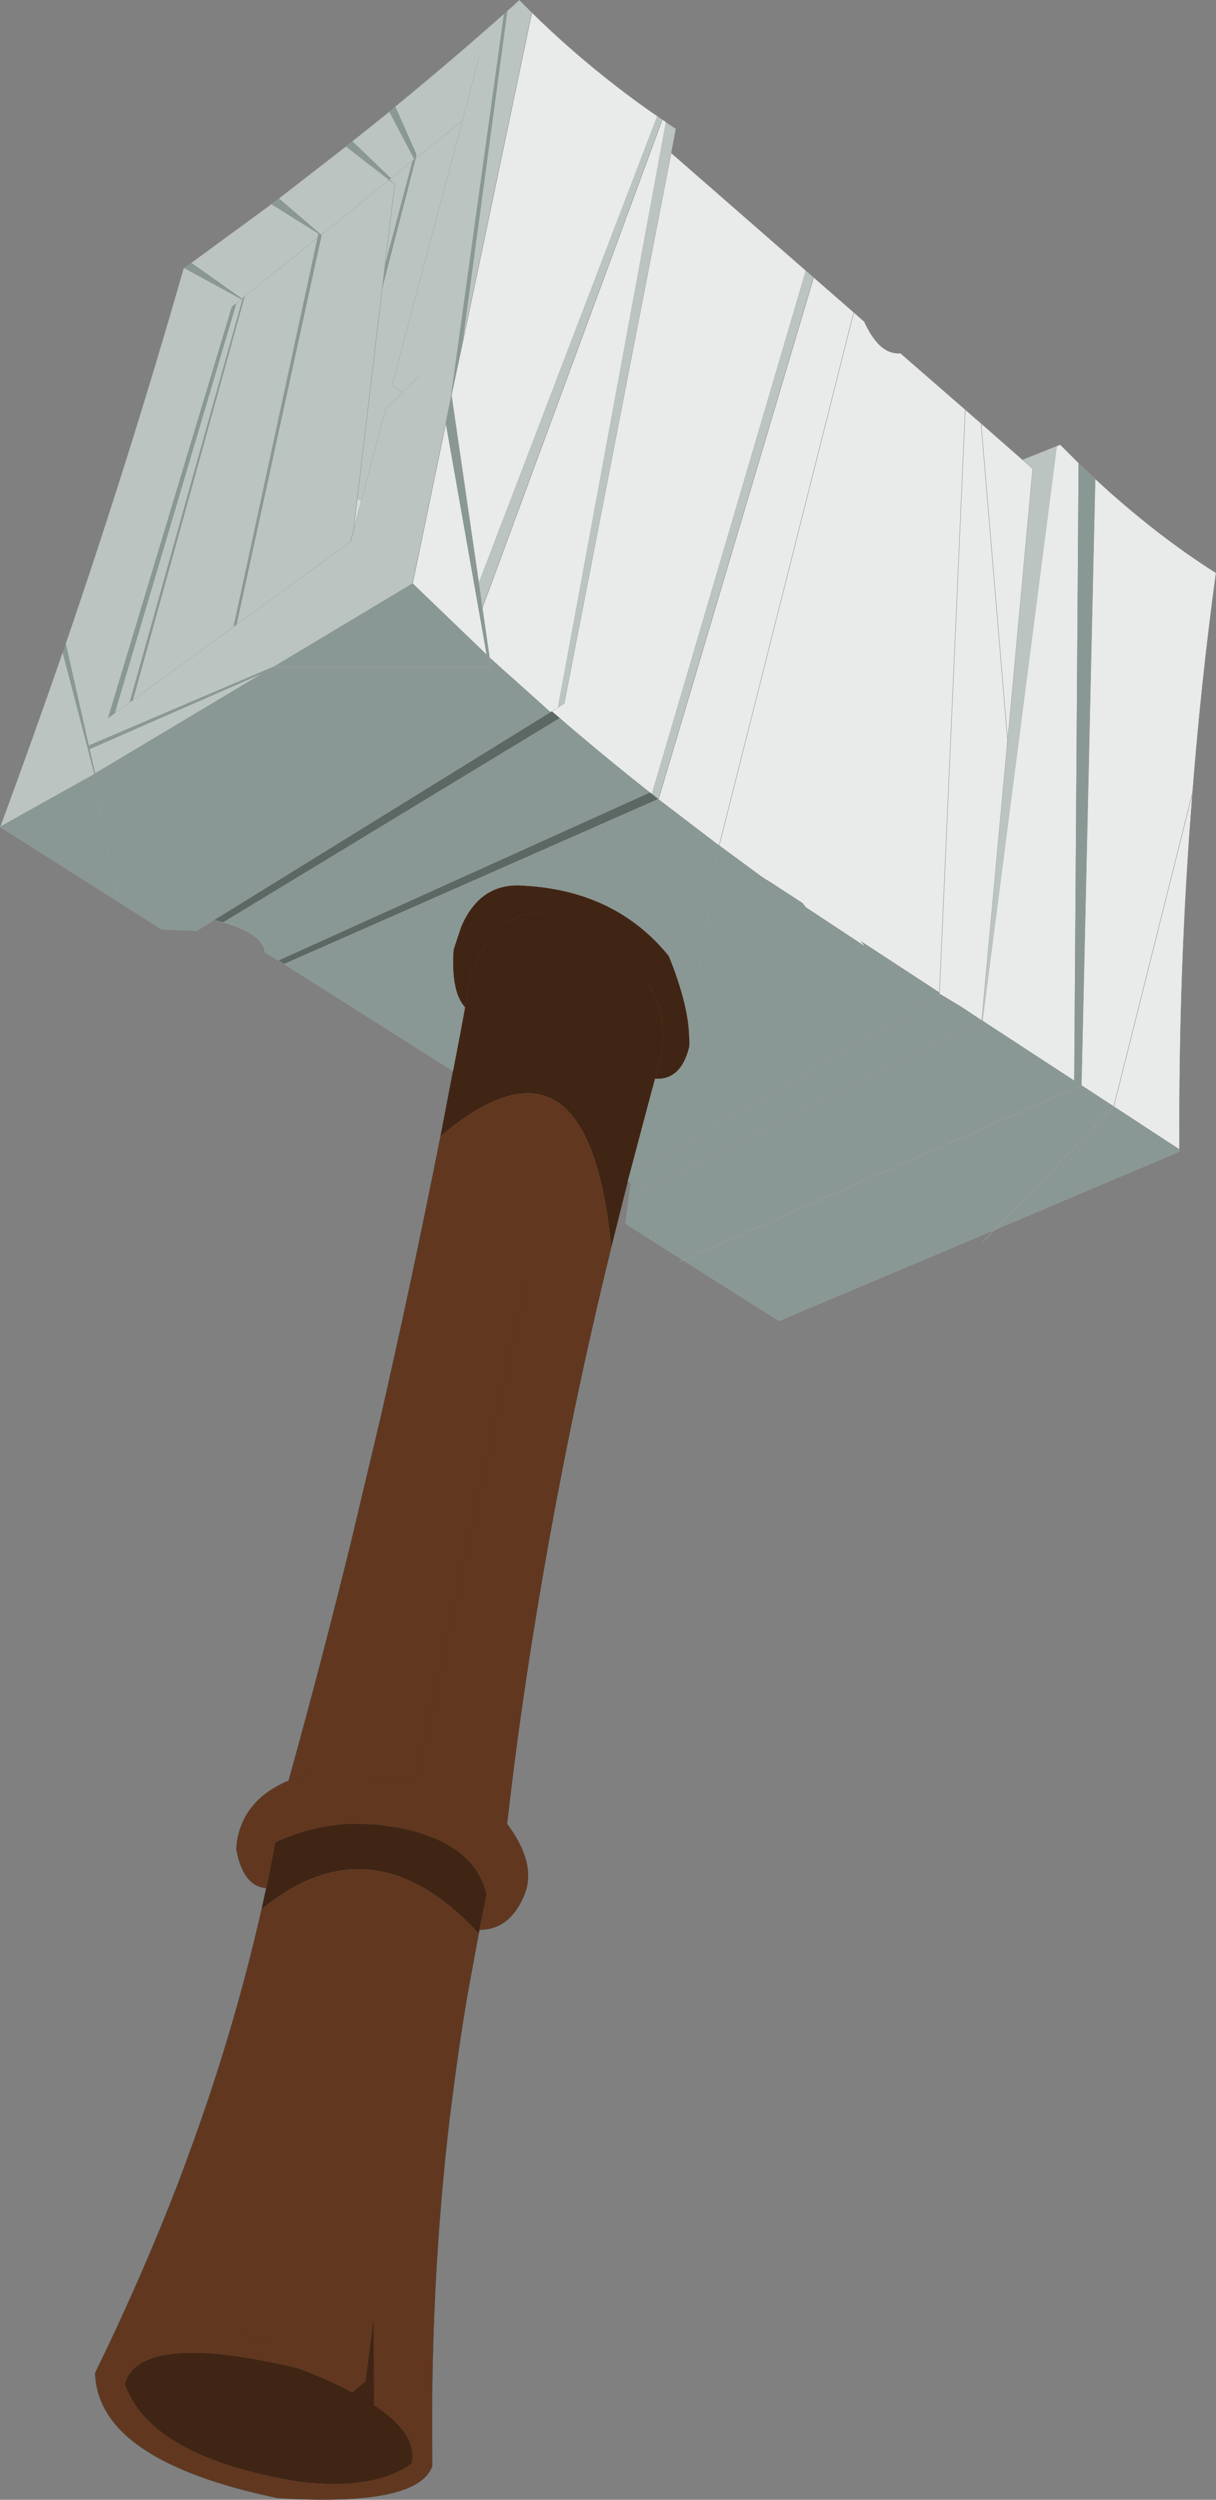 <?xml version="1.0" encoding="UTF-8"?>
<svg version="1.1" viewBox="0 0 238.2 489.41" xmlns="http://www.w3.org/2000/svg" xmlns:cc="http://creativecommons.org/ns#" xmlns:dc="http://purl.org/dc/elements/1.1/" xmlns:rdf="http://www.w3.org/1999/02/22-rdf-syntax-ns#" xmlns:xlink="http://www.w3.org/1999/xlink">
<rect x="0" y="0" width="238.2" height="489.41" fill="#808080" stroke="none"/>
<g transform="translate(119.08 241.02)">
<use transform="translate(-119.05,-241)" width="238.15" height="489.35" xlink:href="#a"/>
</g>
<defs>
<g id="a" transform="translate(119.05,241)">
<path d="m11.35-217.1 1.95 1.3-0.9 4.75-20.95 107.75-1.25 0.8 21.15-114.6m27.4 29.05 1.55 1.35-30.4 102.15-1.3-1.05 30.15-102.45m42.45 37.05 6.75-2.7-14.5 112.2-0.2-0.05 4.95-53.7 0.1-0.8 4.9-53.2-2-1.75m-71.55-67.3 1 0.7-35.25 95.6-0.7-4.9 34.95-91.4m-74.1 16.15 13.15-10.2 8.45 6.55 1.1 0.75-1.15-0.7 1.15 0.7-1.1-0.75-0.05 0.05-13.15 10.6 13.15-10.6 0.05-0.05 0.35-0.3-7.55-7.25 7.25-5.8 4.8 9.15-0.25 0.45-4.25 3.45 4.25-3.45 0.25-0.45 0.1 0.2-0.35 0.25-5.45 20.6-0.05 0.6-0.45 3.7-4.9 41.25 4.9-41.25 6.55-25.35 0.15-0.75-4.15-9.4q10.8-8.85 21.3-18.15l-10.35 74.65h0.05l-0.15 0.75 0.1-0.75-0.1 0.75-0.85 4.1-0.1 0.65-6.5 31.35-27.2 16.3-0.15 0.05 0.15-0.05-0.15 0.05-36.1 15.4-4.5-19.95q12.6-36.75 23.1-73.5l0.1-0.05 11.2 6.1 0.1-0.1 0.15 0.1-0.15-0.1-0.1 0.1-1 0.85 1-0.85 0.1-0.1-9.9-7 15.7-11.5 9.2 5.75-0.15 0.8-16.45 76.15 0.55-0.4 16.7-76.4-0.1 0.1-8.3-7.1m44.75-36.75 0.2-0.15 2.15-1.95 2.45 2.45-13.65 65.05 8.85-65.4m-30.75 103.95-22.3 16.2 22.3-16.2 0.6-2.15-0.6 2.15m1.35-8.45-0.75 6.3 1.55-5.9-0.8-0.4m7.35-61.65-1.95 16.1 1.95-16.1m4.1-4.95 9.15-7.4-13.8 51.9 2.05 1.3-3.25 3.1-4.8 18.1 4.8-18.1 3.25-3.1-2.05-1.3 13.8-51.9-9.15 7.4m0.65 42.7-3.25 3.1 3.25-3.1m8.5-50.1 3.25-12.35-3.25 12.35m-43 34.75-0.2 0.1 0.2-0.1-0.05 0.2-22.1 78.9-2.95 2.15 2.95-2.15 0.6-0.4 19.75-14.4-19.75 14.4 21.7-78.35 0.15-0.6-0.3 0.25m0.4-0.35-0.1 0.1 0.1-0.1 14.25-11.5-14.25 11.5m-25.5 81.6 23.8-80.2-0.85 0.65-24.25 80.5 1.3-0.95m-4 11.9-0.3 0.2-18.1 10.1q6.3-17.05 12.2-34.1l4.8 18.4 1.4 5.4m0.15-0.1-1.1-4.75 34-14.9-32.9 19.65" fill="#bbc4c0" fill-rule="evenodd"/>
<path d="m10.65-217.6 0.55 0.35 0.15 0.15-21.15 114.6-1.2 0.75 1.2-0.75 1.25-0.8 20.95-107.75 26.35 23-30.15 102.45-0.35-0.25q-8.95-7.05-17.6-14.5l-0.1-0.1-1.55-1.3-0.25 0.15-11.95-10.7-1.4-9.7 35.25-95.6m29.65 30.9 7.85 6.85 2.05 1.8 0.2 0.4q2.9 6.15 6.9 5.8l12.7 11.05 3.1 2.7 8.1 7.1 2 1.75-4.9 53.2-0.1 0.8-4.95 53.7-0.25 0.15-3.85-2.55-3.9-2.35-0.3-0.15v-0.25l-15.4-10.05 0.8 1-11.6-7.65-0.6-0.8-7-4.55 0.05 0.1-1.3-0.9-8.1-5.95-0.1-0.05-11.8-9 30.4-102.15m47.65 33 0.25-0.1 0.4-0.15 3.6 3.6-0.85 120.9-17.85-11.65-0.1-0.05 0.05-0.35 14.5-112.2m7.5 6.45q11.85 10.95 23.65 18.4-2.9 21.3-4.6 43.1-2.75 34.3-2.55 69.75l-12.85-8.4 15.4-61.35-15.4 61.35-6.35-4.15 2.7-118.7m-110.35-91.3q10.55 10.35 22.8 19.05l1.75 1.2-34.95 91.4-5.35-36.75 2.1-9.85 13.65-65.05m84.9 77.75-5.05 114.1 5.05-114.1m-21.85-19.05-26.35 104.35 26.35-104.35m30.15 83.8-5.2-62.05 5.2 62.05m-110.05-62.1 8 45.3-14.5-13.95 6.5-31.35" fill="#e9ebea" fill-rule="evenodd"/>
<path d="m92.2-150.35 3.25 3.1-2.7 118.7 6.35 4.15 12.85 8.4v0.45l-36.25 15.35 23.4-24.2-23.4 24.2-33.65 14.2-8.55 3.6-18.8-11.9-6.15-3.9-5.1-3.25 1.05-7.95-0.6-0.35 0.25-0.9 3.9-14.7 1.2-4.45q5.1 0.3 6.7-6.25l0.05-0.9-0.05-1 5.75-37.6-5.75 37.6q-0.1-3.6-1.25-7.85-1-3.75-2.75-8.05-10.4-12.85-28.55-13.8l-0.9-0.05q-7.75-0.1-11.25 8.1l-1.5 4.5q-0.55 8.25 2.25 11.3l-0.75 4.1-1.6 8.35-33.05-20.9 73.3-32.3 11.8 9 0.1 0.05 8.1 5.95 1.3 0.9-0.05-0.1 7 4.55 0.6 0.8 11.6 7.65-0.8-1 15.4 10.05v0.25l0.3 0.15-61.1 35.65 61.1-35.65 3.9 2.35 3.85 2.55-66.05 33.55-2.45-1.55 2.45 1.55 66.05-33.55 0.4 0.25 0.1 0.05 17.85 11.65 0.85-120.9m-116.8 28.35 1.4 9.7 11.95 10.7-65.9 40.7-3.35 2.1-6.9-0.25-8.5-5.4-5-24.85 5 24.85-23.15-14.65 0.05-0.1 18.1-10.1 0.3-0.2-1.4-5.4-4.8-18.4 0.1-0.25 0.5-1.45 4.5 19.95 36.1-15.4 0.15-0.05 27.2-16.3 14.5 13.95-8-45.3 0.1-0.65 0.85-4.1 0.15-0.75h-0.05l10.35-74.65 0.65-0.6-8.85 65.4-2.1 9.85 5.35 36.75 0.7 4.9m32.85 36.15-72.8 32.9-2.65-1.65q-0.35-3.55-8.2-5.85l65.95-40 0.1 0.1q8.65 7.45 17.6 14.5m33.15 97.8 0.65 2.05-0.65-2.05m51.35-40.5-78.05 34.25 78.05-34.25m-84.2 30.35-0.9-3.2 0.9 3.2m-74.45-202.85 1.45-1.1 8.3 7.1 0.1-0.1-16.7 76.4-0.55 0.4 16.45-76.15 0.15-0.8-9.2-5.75m14.6-11.3 1.25-1 7.55 7.25-0.35 0.3-8.45-6.55m8.5-6.8 1.15-1 4.15 9.4-0.15 0.75-0.25 0.2-0.1-0.2-4.8-9.15m-1.4 34.5 0.45-3.7 0.05-0.6 5.45-20.6 0.35-0.25 0.25-0.2-6.55 25.35m21.05 72.75-0.6-0.95 0.6 0.95-0.05-0.4 0.05 0.4 0.2 1.45h-42.65 42.65l-0.2-1.45m-33.7-82.6 0.7-0.55-0.7 0.55m-24.75 4.95 9.9 7-0.1 0.1-11.2-6.1 1.4-1m10.1 6.9 0.3-0.25-0.15 0.6-0.2-0.15 0.2 0.15-21.7 78.35-0.6 0.4 22.1-78.9 0.05-0.2m-1.3 1.05-23.8 80.2-1.3 0.95 24.25-80.5 0.85-0.65m-27.65 92-0.15 0.1 0.15-0.1 32.9-19.65-34 14.9 1.1 4.75m-1.55-5.3 0.3-0.15 0.15 0.7-0.15-0.7-0.3 0.15" fill="#899894" fill-rule="evenodd"/>
<path d="m-11.25-101.6 0.25-0.15 1.55 1.3-65.95 40-0.25-0.05-1.5-0.4 65.9-40.7m19.5 15.75 0.35 0.25 1.3 1.05-73.3 32.3-1.15-0.7 72.8-32.9" fill="#5b6864" fill-rule="evenodd"/>
<path d="m73.25-41.55 0.2 0.05-0.05 0.35-0.4-0.25 0.25-0.15m-123.1-95.55 0.75-6.3 0.8 0.4-1.55 5.9" fill="#d7dbda" fill-rule="evenodd"/>
<path d="m15.95-37.95 0.05 1-0.05 0.9q-1.6 6.55-6.7 6.25l-1.2 4.45-3.9 14.7-0.25 0.9-2.7 10.75-0.55 2.2q-4.5-46.1-33.45-21.75l2.45-12.8 1.6-8.35 0.75-4.1q-2.8-3.05-2.25-11.3l1.5-4.5q3.5-8.2 11.25-8.1l0.9 0.05q18.15 0.95 28.55 13.8 1.75 4.3 2.75 8.05 1.15 4.25 1.25 7.85m-42.8-12.35-1.15 6.5 1.15-6.5q1.65-4.45 3.9-7.25 2.9-3.6 6.8-4.45l3.15-0.25-3.15 0.25q-3.9 0.85-6.8 4.45-2.25 2.8-3.9 7.25m36.1 20.5 0.55-1.95q2.45-8.65-1.4-15.85l-0.45-0.8 0.45 0.8q3.85 7.2 1.4 15.85l-0.55 1.95m-34.4 166.6-0.15 0.75q-20.85-22.55-42.55-4.75l0.9-4.15 0.5-2.3 1.3-6.7q3.2-1.5 6.5-2.35 4.25-1.15 8.65-1.3l4.55 0.15 4.25 0.6q5.55 1.05 9.4 3.15 3 1.6 4.95 3.85 2.3 2.65 3.1 6.15l-1.4 6.9m-24.9 90.55 2.55-2.2 1.65-12.75 0.05 17.45q8.75 5.75 7.35 11.5-7.45 5.25-21.85 3.55-29.25-4.75-34.35-19.15 2.95-10.45 33.9-3.15 6.2 2.35 10.7 4.75" fill="#412514" fill-rule="evenodd"/>
<path d="m0.65 3.2q-5.45 22.2-9.65 43.9-2.75 14-5 27.8-3.45 20.8-5.75 41.15 5.8 7.75 3.45 13.75-2.8 7-8.85 7l1.4-6.9q-0.8-3.5-3.1-6.15-1.95-2.25-4.95-3.85-3.85-2.1-9.4-3.15l-4.25-0.6-4.55-0.15q-4.4 0.15-8.65 1.3-3.3 0.85-6.5 2.35l-1.3 6.7-0.5 2.3q-4.6-0.45-5.85-7.7 0.2-3.15 1.45-5.65 2.45-5.05 8.8-7.7 6.45-23.2 12.3-47l5.65-23.8q6.25-27.3 11.8-55.35 28.95-24.35 33.45 21.75m-25.95 134.35-2.2 11.95q-1.65 9.7-2.9 19.6l-0.6 4.65q-3.85 32.75-3.4 66.9v1.15q-2.9 8-30.35 6.25-35.2-7.35-35.7-24.5 9.1-18.6 16.2-37 3.3-8.7 6.2-17.3 6.1-18.35 10.2-36.45 21.7-17.8 42.55 4.75m3.4-23.05 2.15 1.55-2.15-1.55m-36.9-8-3.75 1.1 3.75-1.1m-13.7 109.45 6.4 1.3-6.4-1.3m25.55-108.8h9.4l21.4-96.75-21.4 96.75h-9.4m-3.1 120.2q-4.5-2.4-10.7-4.75-30.95-7.3-33.9 3.15 5.1 14.4 34.35 19.15 14.4 1.7 21.85-3.55 1.4-5.75-7.35-11.5l-0.05-17.45-1.65 12.75-2.55 2.2" fill="#61381f" fill-rule="evenodd"/>
<path d="m10.65-217.6 0.55 0.35 0.15 0.15 1.95 1.3-0.9 4.75 26.35 23 1.55 1.35 7.85 6.85 2.05 1.8 0.2 0.4q2.9 6.15 6.9 5.8l12.7 11.05 3.1 2.7 8.1 7.1 6.75-2.7m0.25-0.1 0.4-0.15 3.6 3.6 3.25 3.1q11.85 10.95 23.65 18.4-2.9 21.3-4.6 43.1-2.75 34.3-2.55 69.75v0.45l-36.25 15.35-33.65 14.2-8.55 3.6-18.8-11.9-6.15-3.9-5.1-3.25 1.05-7.95-0.6-0.35 0.25-0.9 61.1-35.65m-80.15-192.25q10.55 10.35 22.8 19.05l1.75 1.2 1 0.7m-21.9 116 0.25-0.15 1.2-0.75m91-48.5 2 1.75-4.9 53.2m-0.1 0.8-4.95 53.7m-51.55-34-5.75 37.6 0.05 1-0.05 0.9q-1.6 6.55-6.7 6.25l-1.2 4.45-3.9 14.7m-68.7-42.3 1.15 0.7m79.35 14.3q-0.1-3.6-1.25-7.85-1-3.75-2.75-8.05-10.4-12.85-28.55-13.8l-0.9-0.05q-7.75-0.1-11.25 8.1l-1.5 4.5q-0.55 8.25 2.25 11.3m-2.35 12.45-33.05-20.9m136.4 10.85-66.05 33.55-2.45-1.55m68.5-32 0.25-0.15m-31.2 55.55-0.65-2.05m-33.75-13.35 0.9 3.2m-74.45-202.85 1.45-1.1 13.15-10.2 8.5-6.8 1.15-1q10.8-8.85 21.3-18.15l0.65-0.6 0.2-0.15 2.15-1.95 2.45 2.45m-27.95 32.75-0.05 0.05-13.15 10.6-0.1 0.1-0.7 0.55m-15.9 75.75 22.3-16.2m6.7-53.4 0.05-0.6m1.2-17.15-0.35 0.3m0.35-0.3 4.25-3.45 0.25-0.45-4.8-9.15m4.55 9.6 0.35-0.25-0.1-0.2m0.35 0-0.25 0.2m-10.4 66.8 4.8-18.1 3.25-3.1-2.05-1.3 13.8-51.9-9.15 7.4m12.4-19.75-3.25 12.35m-11.75 53.2 3.25-3.1m6.3 3.65-0.1 0.75m-0.85 4.1-0.1 0.65m8 45.3 0.6 0.95m-50.15-6.45 0.55-0.4m6.85-82.3-15.7 11.5m9.9 7 0.2-0.1m0.4-0.35 14.25-11.5m-14.7 12.05 0.2 0.15m-0.2-0.15-0.15-0.1-0.1 0.1-1 0.85-0.85 0.65-24.25 80.5 1.3-0.95 2.95-2.15m21.85-78.9-11.2-6.1-0.1 0.05q-10.5 36.75-23.1 73.5l4.5 19.95 36.1-15.4 0.15-0.05m17.15-32.5-1.55 5.9m62.25-73.95-20.95 107.75-1.25 0.8m0.45 2.15-0.1-0.1m-65.95 40q7.85 2.3 8.2 5.85l2.65 1.65m-18.45-135.6 1.4-1m-11.45 85.6-0.6 0.4m-7.25 14.25 0.45-0.3-1.1-4.75-0.15-0.7-0.3 0.15m-4.8-18.4q-5.9 17.05-12.2 34.1m18.1-10.1 5 24.85 8.5 5.4 6.9 0.25 3.35-2.1 65.9-40.7m-84.65 37.15-23.15-14.65 0.05-0.1m43.6 18.75-0.25-0.05-1.5-0.4m3.85-57.45-19.75 14.4m62.35-59.7 10.35-74.65m-17.9 28.75-5.45 20.6" fill="none" stroke="#9d9d9d" stroke-linecap="round" stroke-linejoin="round" stroke-width=".05"/>
<path d="m87.95-153.7 0.25-0.1m-12.5 153.6-2.2 2.25m-62.85-219.65-35.25 95.6 1.4 9.7m101.5 16.25-0.1 0.8m-13.25 48.8v-0.25l5.05-114.1m-133.4 108.55 73.3-32.3 30.4-102.15m33.1 145.55 0.05-0.35m-0.05 0.35 0.1 0.05m19.25 12.55 2.7-118.7m3.65 122.85 15.4-61.35m-15.4 61.35-23.4 24.2m-61 5.9-0.75 0.3m7.85-81.5 26.35-104.35m24.95 21.75 5.2 62.05m-63.6 101.75 78.05-34.25m-107.65-210-13.65 65.05-2.1 9.85 5.35 36.75m-17.6-78.85 1.15 0.7-1.1-0.75-8.45-6.55m0.85 77.4 0.6-2.15 0.75-6.3 4.9-41.25 0.45-3.7m0.05-0.6 1.95-16.1m10.95 42.15 0.15-0.75m-0.15 0.75-0.85 4.1m8.5 46.9-0.05-0.4m-33.65-82.2-16.45 76.15m16.45-76.15 0.15-0.8-9.2-5.75m-5.6 18.4 0.3-0.25 0.1-0.1m-22.55 79.45 22.1-78.9 0.05-0.2m33.25 55.85 6.5-31.35m-33.85 47.7h42.65l-0.2-1.45m-1.45-10.1-0.7-4.9" fill="none" stroke="#9d9d9d" stroke-linecap="round" stroke-linejoin="round" stroke-width=".1"/>
<path d="m31.15-68.75 0.05 0.1m-80.3-74.75 0.8 0.4m20.3 99.2-0.75 4.1-1.6 8.35" fill="none" stroke="#9d9d9d" stroke-linecap="round" stroke-linejoin="round" stroke-width=".05"/>
<path d="m7.95-48.4 0.45 0.8q3.85 7.2 1.4 15.85l-0.55 1.95" fill="none" stroke="#5b3420" stroke-linecap="round" stroke-linejoin="round" stroke-width=".05"/>
<path d="m-26.85-50.3q1.65-4.45 3.9-7.25 2.9-3.6 6.8-4.45l3.15-0.25m16.9 52.5-2.7 10.75-0.55 2.2q-5.45 22.2-9.65 43.9-2.75 14-5 27.8-3.45 20.8-5.75 41.15m-47.2 12.6 0.5-2.3 1.3-6.7q3.2-1.5 6.5-2.35 4.25-1.15 8.65-1.3l4.55 0.15 4.25 0.6q5.55 1.05 9.4 3.15 3 1.6 4.95 3.85 2.3 2.65 3.1 6.15l-1.4 6.9m-37.4-29.2 3.75-1.1m42.65-96.1-21.4 96.75h-9.4m-19.15 110.1-6.4-1.3m22.45 11.4q-4.5-2.4-10.7-4.75-30.95-7.3-33.9 3.15 5.1 14.4 34.35 19.15 14.4 1.7 21.85-3.55 1.4-5.75-7.35-11.5l-0.05-17.45-1.65 12.75-2.55 2.2" fill="none" stroke="#543123" stroke-linecap="round" stroke-linejoin="round" stroke-width=".05"/>
<path d="m-62.55 107.6q6.45-23.2 12.3-47l5.65-23.8q6.25-27.3 11.8-55.35l2.45-12.8" fill="none" stroke="#484848" stroke-linecap="round" stroke-linejoin="round" stroke-width=".05"/>
<path d="m-28-43.8 1.15-6.5" fill="none" stroke="#543123" stroke-linecap="round" stroke-linejoin="round" stroke-width=".05"/>
<path d="m-19.75 116.05q5.8 7.75 3.45 13.75-2.8 7-8.85 7l-0.15 0.75-2.2 11.95q-1.65 9.7-2.9 19.6l-0.6 4.65q-3.85 32.75-3.4 66.9v1.15q-2.9 8-30.35 6.25-35.2-7.35-35.7-24.5 9.1-18.6 16.2-37 3.3-8.7 6.2-17.3 6.1-18.35 10.2-36.45l0.9-4.15q-4.6-0.45-5.85-7.7 0.2-3.15 1.45-5.65 2.45-5.05 8.8-7.7m42.8 8.45-2.15-1.55" fill="none" stroke="#484848" stroke-linecap="round" stroke-linejoin="round" stroke-width=".05"/>
</g>
</defs>
</svg>
